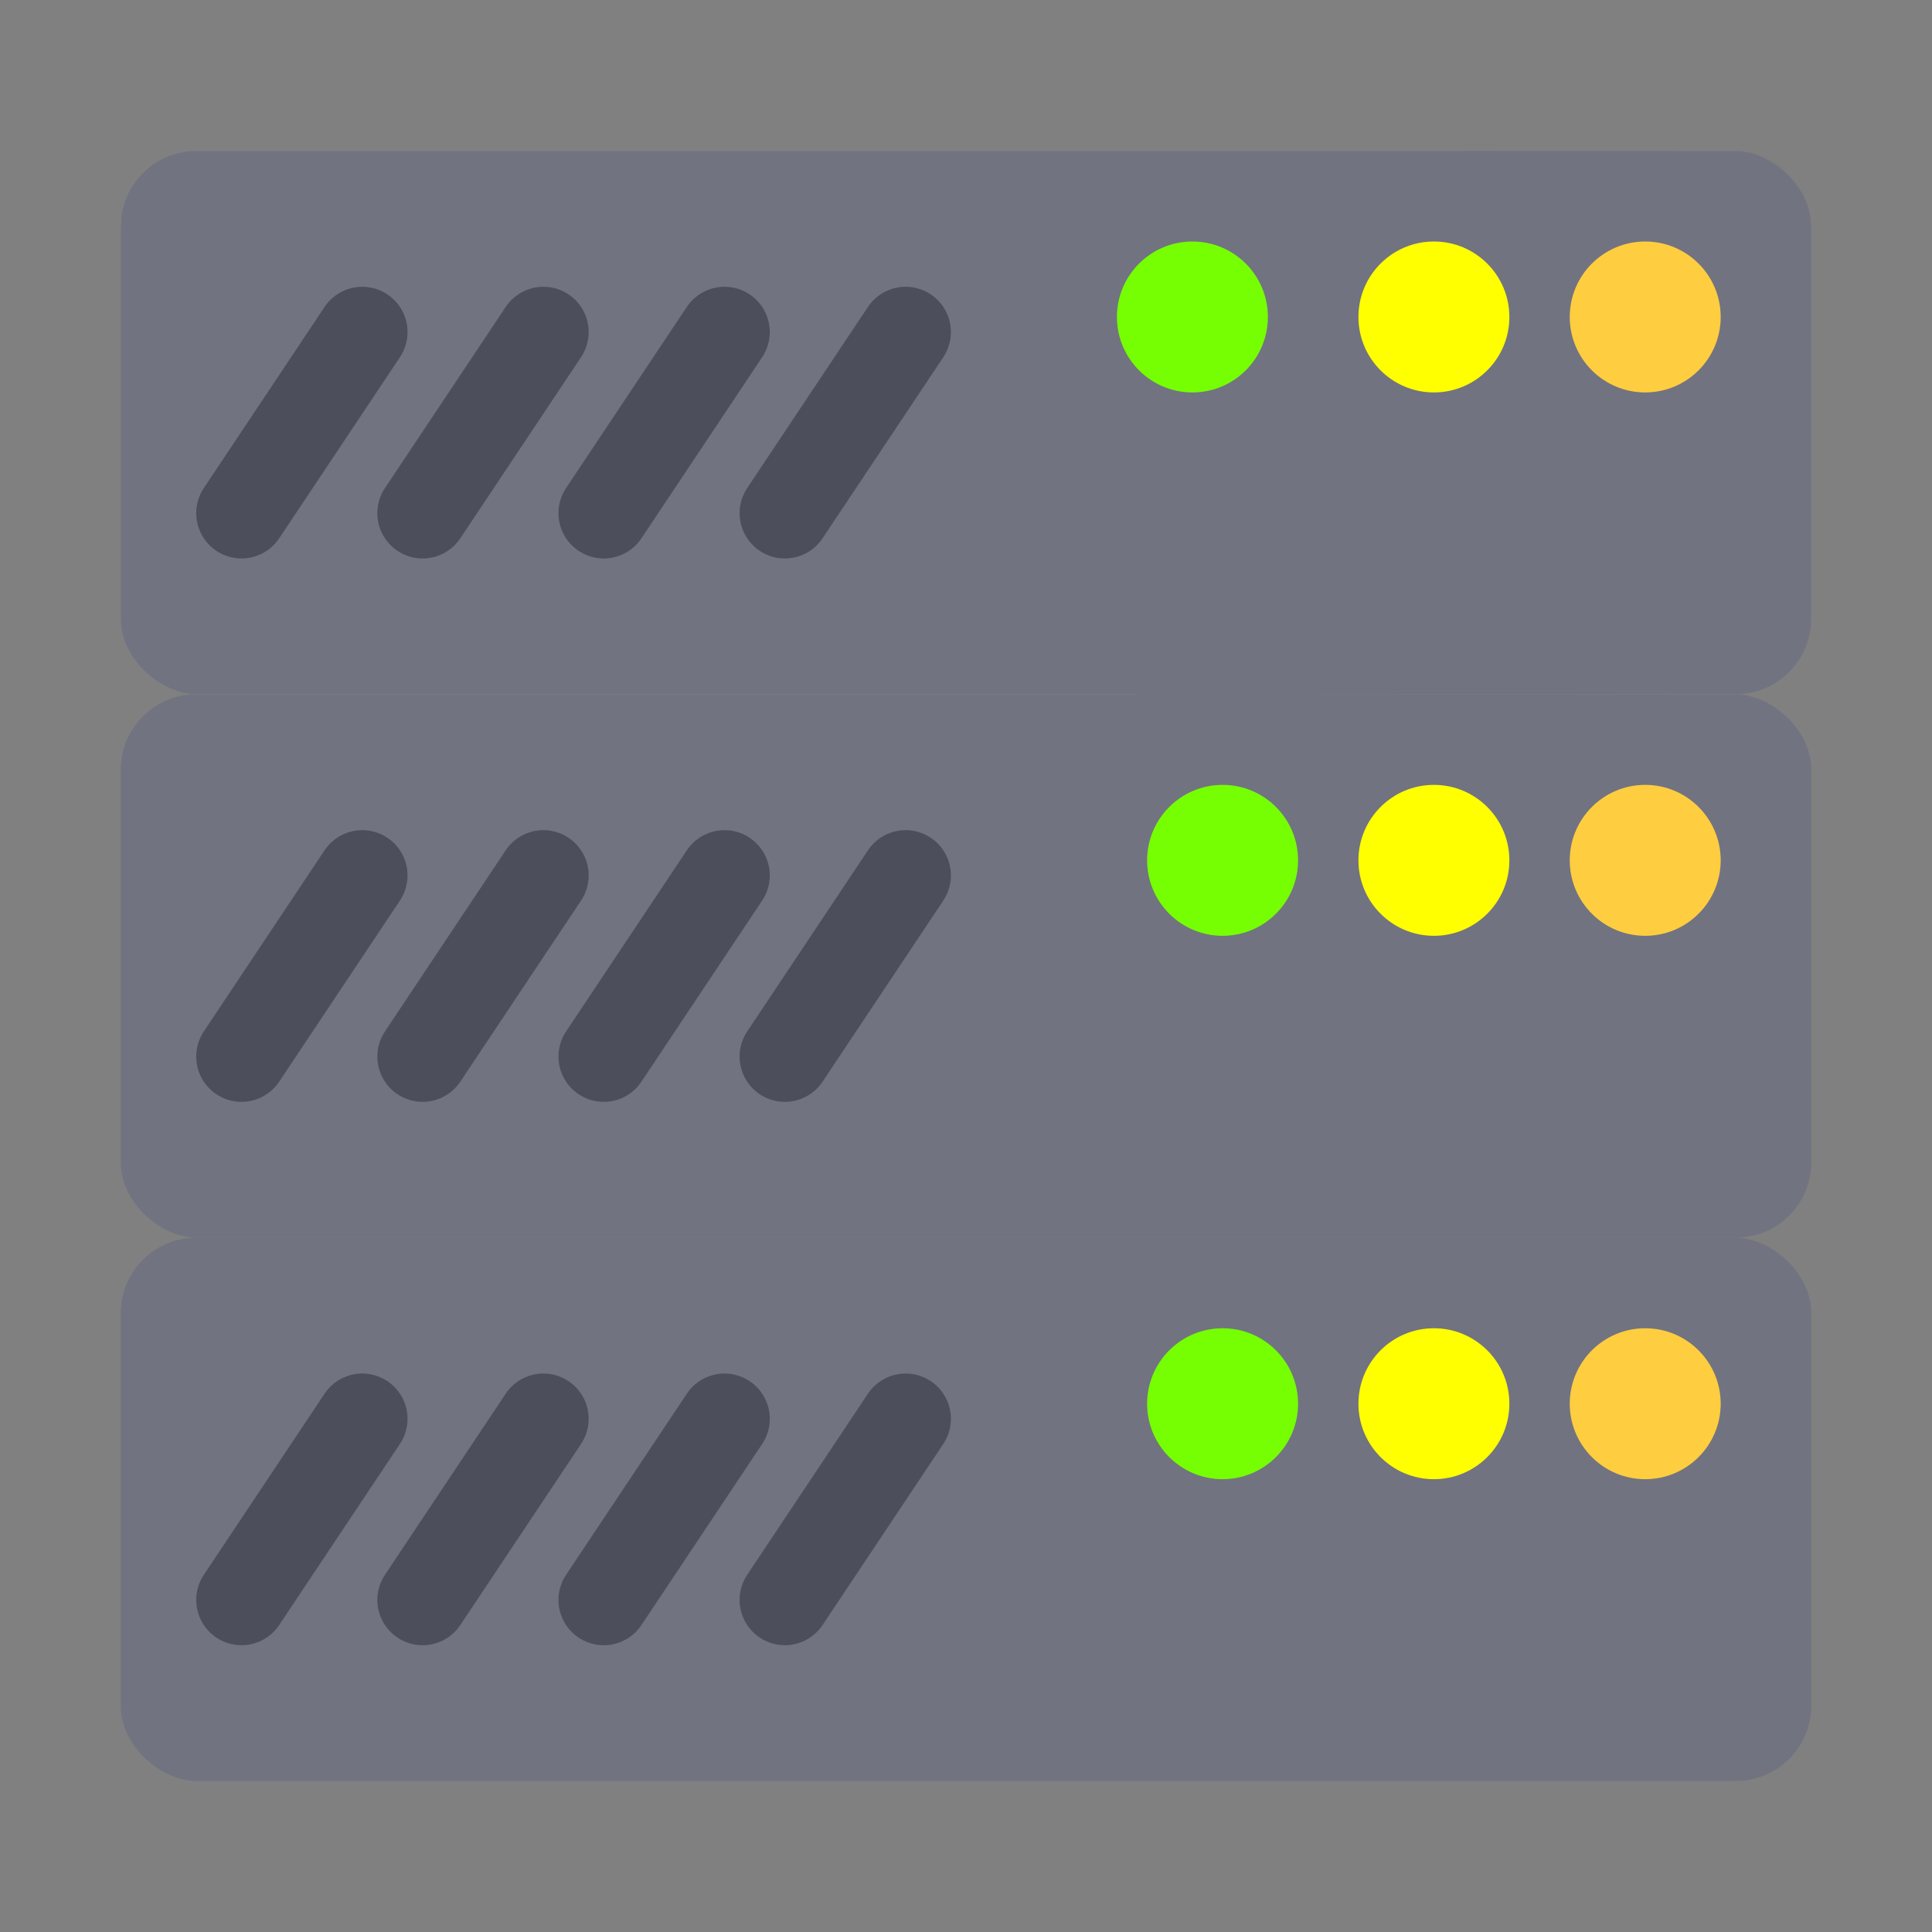 <svg width="64" height="64" version="1.1" xmlns="http://www.w3.org/2000/svg" xmlns:xlink="http://www.w3.org/1999/xlink">
 <rect width="100%" height="100%" fill="#808080" stroke="none"/>
 <defs>
  <linearGradient id="b" x1="37.648" x2="60" y1="14" y2="14" gradientUnits="userSpaceOnUse">
   <stop offset="0"/>
   <stop stop-opacity="0" offset="1"/>
  </linearGradient>
 </defs>
 <rect transform="matrix(0 -1 -1 0 0 0)" x="-59" y="-60" width="18" height="56" rx="2.5" ry="2.5" fill="#717380"/>
 <path d="m24 47-4 6m-2-6-4 6m-2-6-4 6m22-6-4 6" fill="none" opacity=".5" stroke="#282a36" stroke-linecap="round" stroke-width="3"/>
 <circle cx="40.5" cy="46.5" r="2.5" fill="#76ff03"/>
 <circle cx="47.5" cy="46.5" r="2.5" fill="#ff0"/>
 <circle cx="54.5" cy="46.5" r="2.5" fill="#ffcd40"/>
 <rect transform="matrix(0 -1 -1 0 0 0)" x="-41" y="-60" width="18" height="56" rx="2.5" ry="2.5" fill="#717380"/>
 <path d="m24 29-4 6m-2-6-4 6m-2-6-4 6m22-6-4 6" fill="none" opacity=".5" stroke="#282a36" stroke-linecap="round" stroke-width="3"/>
 <circle cx="40.5" cy="28.5" r="2.5" fill="#76ff03"/>
 <circle cx="47.5" cy="28.5" r="2.5" fill="#ff0"/>
 <circle cx="54.5" cy="28.5" r="2.5" fill="#ffcd40"/>
 <rect transform="matrix(0 -1 -1 0 0 0)" x="-23" y="-60" width="18" height="56" rx="2.5" ry="2.5" fill="#8e8e8e"/>
 <path d="m24 11-4 6m-2-6-4 6m-2-6-4 6m22-6-4 6" fill="none" opacity=".5" stroke="#282a36" stroke-linecap="round" stroke-width="3"/>
 <circle cx="39.5" cy="10.5" r="2.5" fill="#76ff03"/>
 <circle cx="47.5" cy="10.5" r="2.5" fill="#ff0"/>
 <circle cx="54.5" cy="10.5" r="2.5" fill="#ffcd40"/>
 <path d="M48.482 5a31.16 31.16 0 0 1-10.834 18H57.5c1.385 0 2.5-1.115 2.5-2.5v-13C60 6.115 58.885 5 57.5 5h-9.018z" fill="url(#b)" opacity=".25"/>
 <rect transform="matrix(0 -1 -1 0 0 0)" x="-23" y="-60" width="18" height="56" rx="2.5" ry="2.5" fill="#717380"/>
 <path d="m24 11-4 6m-2-6-4 6m-2-6-4 6m22-6-4 6" fill="none" opacity=".5" stroke="#282a36" stroke-linecap="round" stroke-width="3"/>
 <circle cx="39.5" cy="10.5" r="2.5" fill="#76ff03"/>
 <circle cx="47.5" cy="10.5" r="2.5" fill="#ff0"/>
 <circle cx="54.5" cy="10.5" r="2.5" fill="#ffcd40"/>
</svg>
